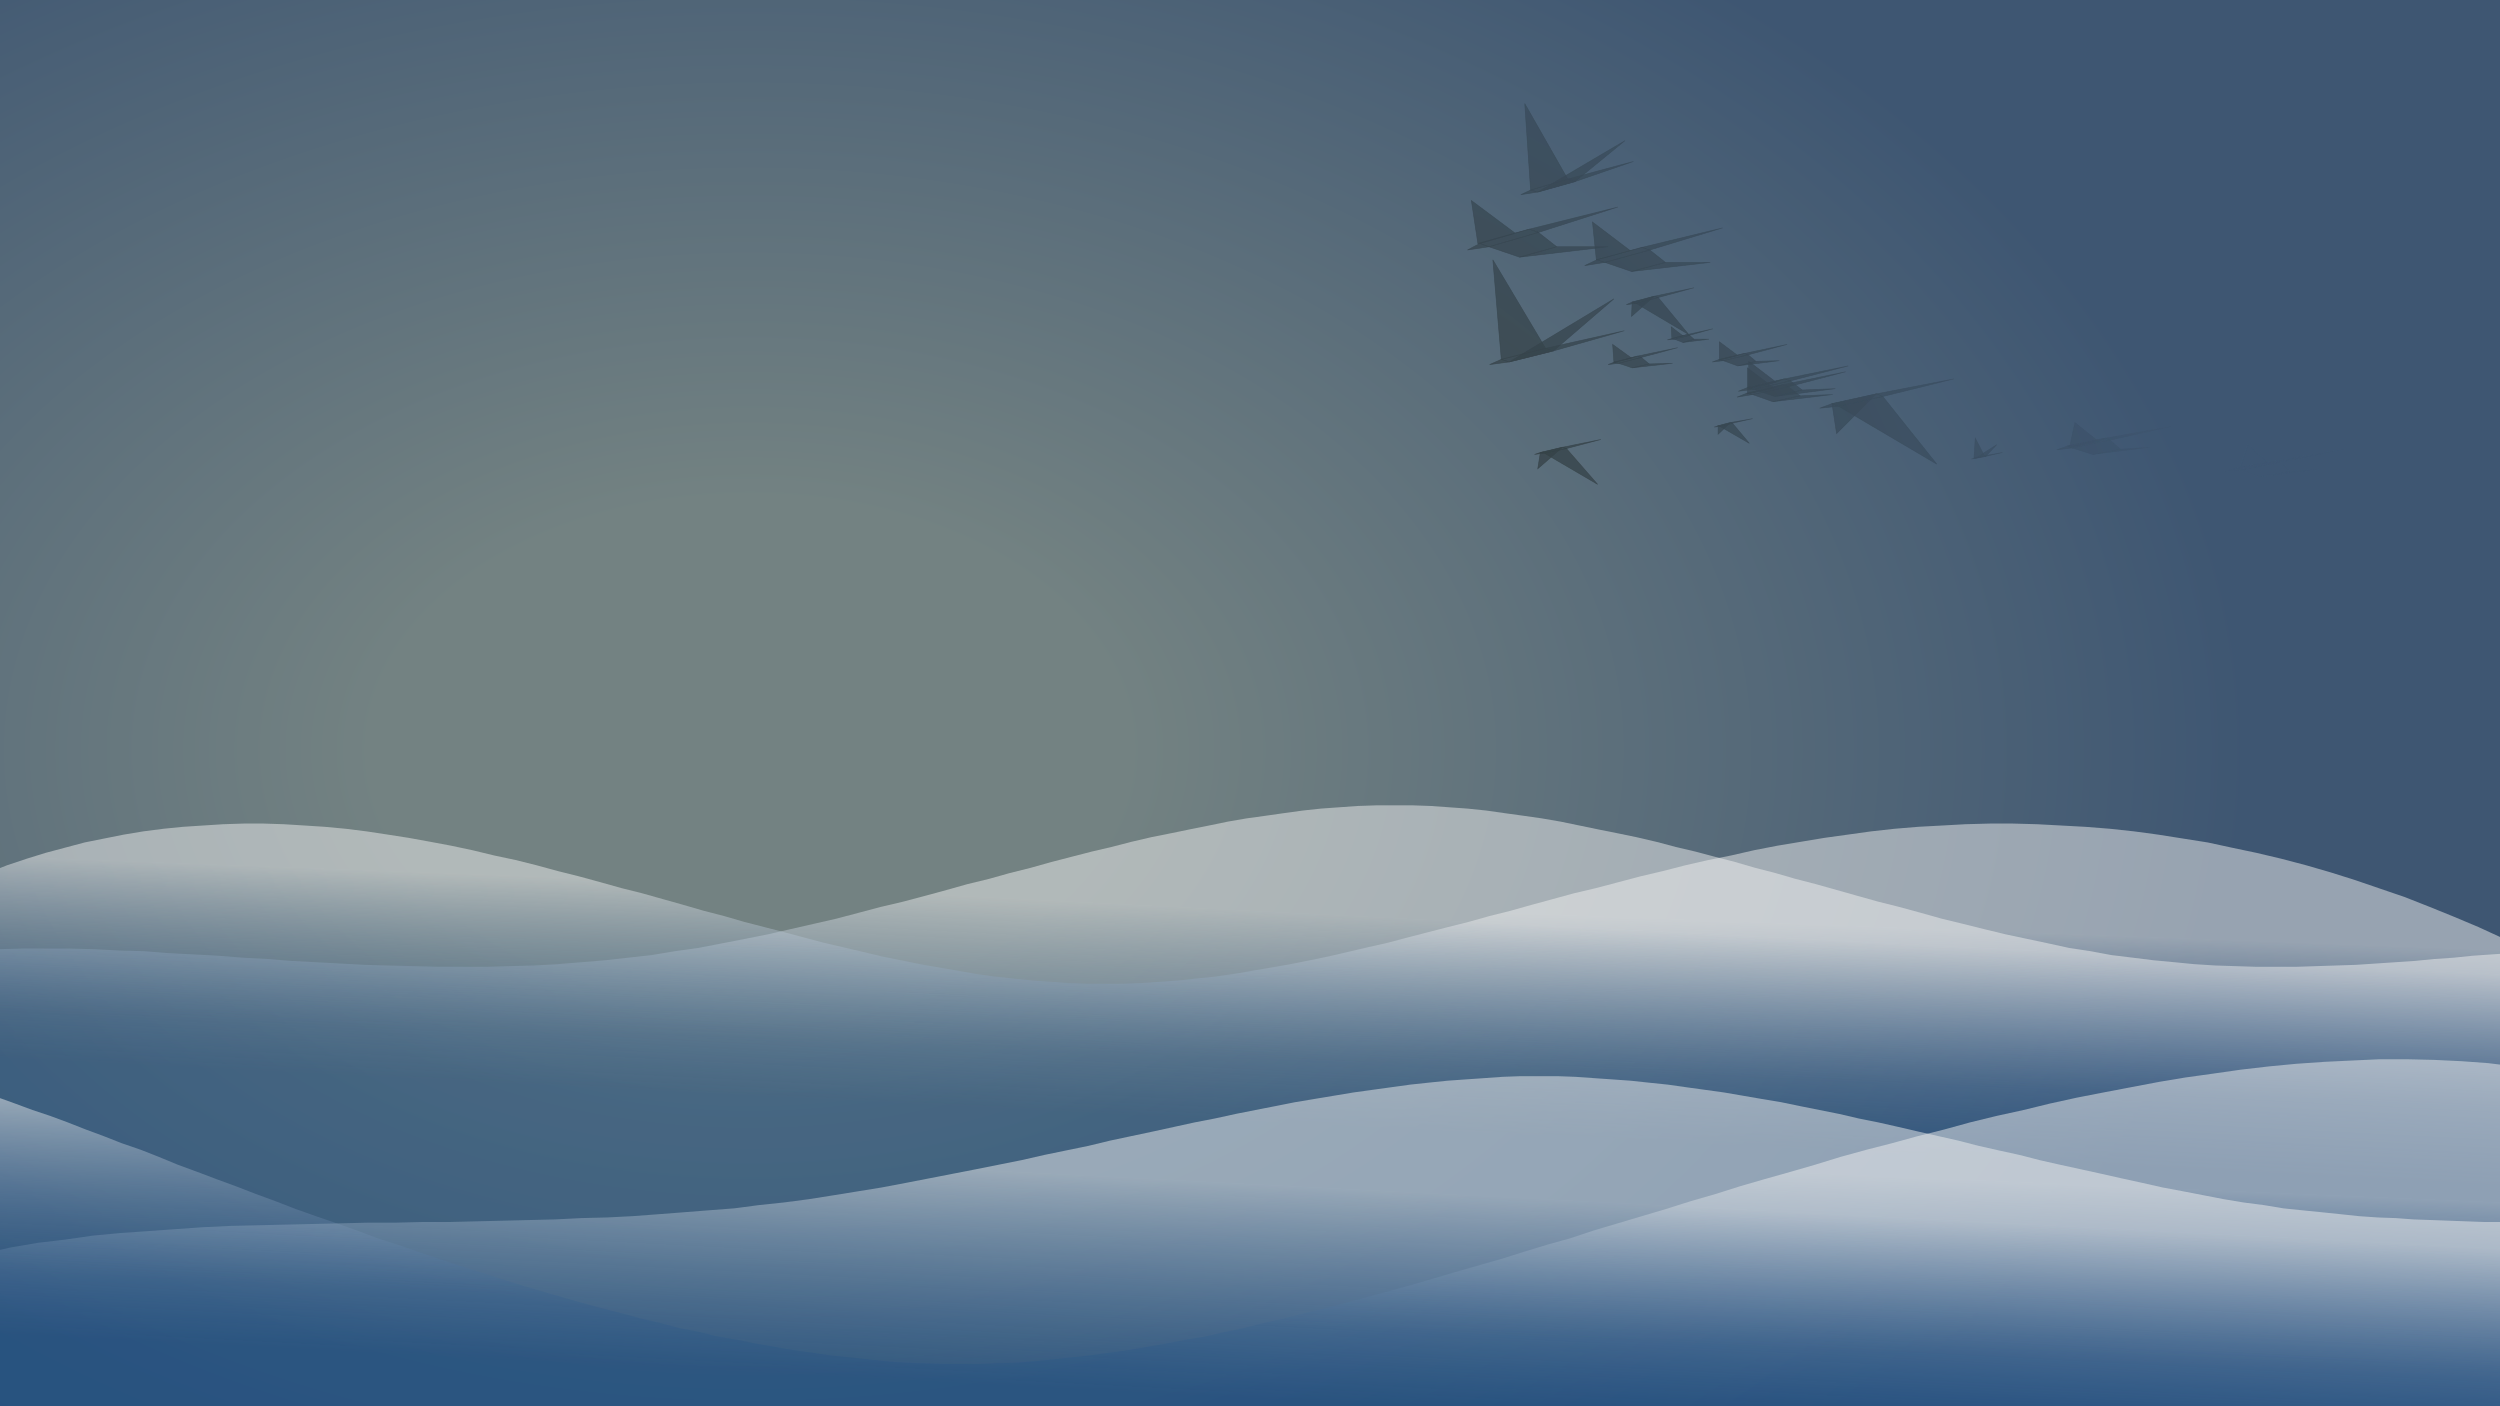 <?xml version='1.0' encoding='utf-8'?>
<svg xmlns="http://www.w3.org/2000/svg" width="3840" height="2160" viewBox="0 0 3840 2160" version="1.1"> <defs> <radialGradient id="sky" cx="2048" cy="1152" r="1920" gradientTransform="translate(-1920,0) scale(1.5,1)" gradientUnits="userSpaceOnUse"> <stop offset="0.2" stop-color="rgb(115, 130, 130)"/> <stop offset="0.8" stop-color="rgb(62, 86, 114)"/> </radialGradient> <radialGradient id="bird" r="1920" gradientUnits="userSpaceOnUse"> <stop offset="0.2" stop-color="rgb(50, 60, 60)"/> <stop offset="0.8" stop-color="rgb(62, 86, 114)"/> </radialGradient> <filter id="blur"> <feGaussianBlur in="SourceGraphic" stdDeviation="1"/> </filter> <linearGradient id="sea" x1="0" y1="1" x2="0" y2="0" gradientTransform="rotate(10)"> <stop offset="80%" stop-color="rgb(25, 75, 130)" stop-opacity="0.25"/> <stop offset="99%" stop-color="rgb(240, 240, 240)" stop-opacity="0.5"/> </linearGradient> <clipPath id="clip"> <rect x="0" y="0" width="3840" height="2160"/> </clipPath> </defs> <rect fill="url(#sky)" width="3840" height="2160"/> <g stroke="url(#bird)" stroke-width="1" stroke-opacity="0.75" fill="url(#bird)" fill-opacity="0.75" filter="url(#blur)"> <polygon points="3032,704 3034,673 3048,700 "/> <polygon points="3048,700 3076,695 3050,701 "/> <polygon points="3050,701 3067,683 3034,704 "/> <polygon points="3028,705 3032,704 3034,704 "/> <polygon points="3032,704 3048,700 3050,701 3034,704 "/> <polygon points="2684,605 2684,565 2725,596 "/> <polygon points="2738,591 2835,571 2747,594 "/> <polygon points="2765,608 2815,606 2723,617 "/> <polygon points="2668,610 2683,604 2692,606 "/> <polygon points="2683,604 2738,591 2747,594 2692,606 "/> <polygon points="2747,594 2765,608 2723,617 2692,606 "/> <polygon points="2683,604 2684,605 2725,596 2738,591 "/> <polygon points="2639,654 2639,667 2658,649 "/> <polygon points="2658,649 2692,643 2661,650 "/> <polygon points="2661,650 2687,681 2642,655 "/> <polygon points="2633,656 2639,654 2642,655 "/> <polygon points="2639,654 2658,649 2661,650 2642,655 "/> <polygon points="2814,620 2821,666 2882,605 "/> <polygon points="2882,605 3001,582 2892,609 "/> <polygon points="2892,609 2975,713 2824,624 "/> <polygon points="2795,627 2814,620 2824,624 "/> <polygon points="2814,620 2882,605 2892,609 2824,624 "/> <polygon points="2507,464 2506,486 2541,455 "/> <polygon points="2541,455 2602,442 2547,457 "/> <polygon points="2547,457 2594,514 2513,466 "/> <polygon points="2498,468 2507,464 2513,466 "/> <polygon points="2507,464 2541,455 2547,457 2513,466 "/> <polygon points="2452,399 2446,341 2504,385 "/> <polygon points="2522,380 2646,350 2534,384 "/> <polygon points="2558,403 2627,403 2506,417 "/> <polygon points="2434,408 2453,399 2465,403 "/> <polygon points="2453,399 2522,380 2534,384 2465,403 "/> <polygon points="2534,384 2558,403 2506,417 2465,403 "/> <polygon points="2453,399 2452,399 2504,385 2522,380 "/> <polygon points="2270,374 2260,308 2327,358 "/> <polygon points="2349,352 2485,318 2363,357 "/> <polygon points="2391,379 2470,379 2334,395 "/> <polygon points="2254,384 2273,374 2287,379 "/> <polygon points="2273,374 2349,352 2363,357 2287,379 "/> <polygon points="2363,357 2391,379 2334,395 2287,379 "/> <polygon points="2273,374 2270,374 2327,358 2349,352 "/> <polygon points="2479,557 2477,529 2506,550 "/> <polygon points="2515,547 2577,534 2521,549 "/> <polygon points="2533,559 2569,558 2507,565 "/> <polygon points="2470,560 2480,556 2486,558 "/> <polygon points="2480,556 2515,547 2521,549 2486,558 "/> <polygon points="2521,549 2533,559 2507,565 2486,558 "/> <polygon points="2480,556 2479,557 2506,550 2515,547 "/> <polygon points="2641,553 2641,525 2669,546 "/> <polygon points="2679,543 2745,529 2685,545 "/> <polygon points="2697,555 2733,554 2669,562 "/> <polygon points="2630,556 2641,552 2647,554 "/> <polygon points="2641,552 2679,543 2685,545 2647,554 "/> <polygon points="2685,545 2697,555 2669,562 2647,554 "/> <polygon points="2641,552 2641,553 2669,546 2679,543 "/> <polygon points="2366,695 2362,720 2400,687 "/> <polygon points="2400,687 2459,675 2406,689 "/> <polygon points="2406,689 2454,744 2372,696 "/> <polygon points="2357,698 2366,695 2372,696 "/> <polygon points="2366,695 2400,687 2406,689 2372,696 "/> <polygon points="3440,722 3453,683 3486,713 "/> <polygon points="3496,708 3602,690 3503,710 "/> <polygon points="3518,724 3561,721 3472,732 "/> <polygon points="3417,724 3435,719 3442,722 "/> <polygon points="3435,719 3496,708 3503,710 3442,722 "/> <polygon points="3503,710 3518,724 3472,732 3442,722 "/> <polygon points="3435,719 3440,722 3486,713 3496,708 "/> <polygon points="2306,552 2293,399 2374,535 "/> <polygon points="2374,535 2495,508 2386,539 "/> <polygon points="2386,539 2479,459 2318,556 "/> <polygon points="2288,560 2306,552 2318,556 "/> <polygon points="2306,552 2374,535 2386,539 2318,556 "/> <polygon points="2568,520 2567,502 2585,516 "/> <polygon points="2591,514 2631,505 2595,515 "/> <polygon points="2602,521 2625,521 2585,526 "/> <polygon points="2561,522 2568,520 2572,521 "/> <polygon points="2568,520 2591,514 2595,515 2572,521 "/> <polygon points="2595,515 2602,521 2585,526 2572,521 "/> <polygon points="2568,520 2568,520 2585,516 2591,514 "/> <polygon points="2351,292 2342,159 2408,275 "/> <polygon points="2408,275 2509,248 2419,279 "/> <polygon points="2419,279 2496,216 2362,295 "/> <polygon points="2336,299 2351,292 2362,295 "/> <polygon points="2351,292 2408,275 2419,279 2362,295 "/> <polygon points="2686,597 2686,555 2728,587 "/> <polygon points="2741,582 2839,562 2750,585 "/> <polygon points="2768,599 2819,597 2726,609 "/> <polygon points="2670,601 2685,595 2694,598 "/> <polygon points="2685,595 2741,582 2750,585 2694,598 "/> <polygon points="2750,585 2768,599 2726,609 2694,598 "/> <polygon points="2685,595 2686,597 2728,587 2741,582 "/> <polygon points="3179,687 3187,649 3223,678 "/> <polygon points="3234,673 3335,655 3241,676 "/> <polygon points="3257,690 3302,687 3214,698 "/> <polygon points="3159,691 3176,685 3183,688 "/> <polygon points="3176,685 3234,673 3241,676 3183,688 "/> <polygon points="3241,676 3257,690 3214,698 3183,688 "/> <polygon points="3176,685 3179,687 3223,678 3234,673 "/> </g> <g stroke="none" stroke-width="1" fill="url(#sea)" clip-path="url(#clip)"> <polygon transform="translate(0,128)" points="-439,1499 -460,1522 -481,1546 -501,1570 -520,1595 -538,1619 -554,1644 -568,1669 -581,1694 -593,1719 -602,1744 -609,1769 -614,1794 -617,1819 -617,1843 -615,1867 -611,1891 -604,1915 -594,1938 -581,1961 -565,1984 -546,2006 -524,2027 -499,2048 -471,2069 -440,2088 -405,2108 -366,2126 -325,2144 -279,2162 -230,2178 -178,2194 -121,2210 -61,2225 2,2239 70,2252 142,2265 218,2277 298,2288 382,2299 469,2309 559,2318 652,2326 748,2334 847,2342 947,2348 1050,2354 1155,2359 1261,2363 1369,2367 1478,2370 1587,2373 1698,2374 1809,2375 1920,2376 2031,2375 2142,2374 2252,2373 2362,2370 2470,2367 2578,2363 2684,2359 2789,2354 2892,2348 2993,2341 3091,2334 3187,2326 3280,2318 3371,2309 3458,2299 3541,2288 3621,2277 3697,2265 3769,2252 3837,2239 3901,2225 3961,2210 4018,2194 4070,2178 4118,2162 4163,2144 4204,2126 4242,2108 4276,2088 4306,2068 4333,2048 4356,2027 4376,2006 4393,1984 4406,1961 4416,1938 4423,1915 4427,1891 4428,1867 4426,1843 4421,1819 4414,1794 4404,1769 4391,1744 4376,1719 4359,1694 4340,1669 4318,1644 4295,1619 4270,1595 4244,1570 4216,1546 4186,1522 4155,1499 4124,1476 4091,1453 4058,1431 4024,1410 3989,1389 3953,1369 3917,1349 3881,1331 3844,1313 3807,1296 3769,1280 3732,1265 3694,1250 3656,1237 3618,1224 3580,1212 3542,1201 3504,1191 3466,1182 3428,1174 3391,1166 3353,1160 3315,1154 3278,1149 3241,1145 3203,1142 3166,1140 3129,1138 3092,1137 3056,1137 3019,1138 2983,1140 2946,1142 2910,1145 2874,1149 2838,1154 2802,1159 2766,1165 2730,1171 2694,1178 2659,1186 2624,1193 2589,1201 2554,1210 2520,1218 2486,1227 2452,1236 2418,1244 2385,1253 2352,1262 2320,1271 2288,1279 2256,1288 2224,1296 2193,1304 2162,1312 2132,1320 2101,1327 2071,1334 2041,1341 2012,1347 1982,1353 1953,1358 1924,1363 1895,1368 1867,1372 1838,1375 1810,1378 1782,1380 1753,1382 1725,1383 1697,1383 1669,1383 1641,1382 1613,1380 1585,1378 1556,1375 1528,1372 1499,1368 1471,1363 1442,1358 1413,1353 1384,1347 1354,1341 1325,1334 1295,1327 1265,1320 1235,1312 1205,1304 1174,1296 1143,1288 1112,1279 1081,1271 1050,1262 1018,1253 986,1244 954,1236 922,1227 889,1218 857,1210 824,1201 792,1193 759,1186 726,1178 693,1171 661,1165 628,1159 596,1154 563,1149 531,1145 499,1142 468,1140 436,1138 405,1137 374,1137 343,1138 312,1140 281,1142 251,1145 220,1149 190,1154 160,1160 130,1166 100,1174 70,1182 41,1191 11,1201 -17,1212 -46,1224 -74,1237 -103,1250 -131,1265 -159,1280 -187,1296 -214,1313 -241,1331 -267,1349 -293,1369 -319,1389 -344,1410 -369,1431 -393,1453 -416,1476"/> <polygon transform="translate(0,128)" points="-316,1395 -346,1411 -376,1429 -404,1448 -430,1470 -455,1493 -478,1518 -500,1545 -519,1573 -536,1603 -551,1634 -564,1666 -574,1699 -581,1734 -586,1769 -588,1805 -587,1842 -583,1879 -576,1917 -566,1955 -553,1993 -536,2032 -516,2070 -493,2108 -466,2146 -436,2183 -402,2220 -364,2257 -323,2293 -278,2328 -230,2362 -177,2395 -121,2427 -61,2458 2,2487 70,2516 142,2542 218,2568 298,2592 382,2615 469,2636 559,2655 652,2674 748,2690 847,2706 947,2720 1050,2732 1155,2743 1261,2752 1369,2760 1478,2767 1587,2772 1698,2776 1809,2778 1920,2779 2031,2778 2142,2776 2252,2772 2362,2767 2470,2760 2578,2752 2684,2743 2789,2732 2892,2720 2993,2706 3091,2690 3187,2674 3280,2655 3371,2636 3458,2615 3541,2592 3621,2568 3697,2542 3769,2515 3837,2487 3901,2458 3962,2427 4018,2395 4071,2362 4119,2327 4165,2293 4207,2257 4245,2220 4280,2183 4311,2146 4339,2108 4364,2070 4386,2032 4405,1993 4421,1955 4434,1917 4444,1879 4451,1842 4455,1805 4457,1769 4457,1734 4454,1699 4449,1666 4442,1634 4433,1602 4421,1573 4408,1545 4394,1518 4378,1493 4360,1470 4341,1448 4321,1429 4300,1411 4279,1395 4256,1382 4233,1370 4209,1360 4184,1352 4159,1345 4133,1339 4107,1335 4081,1332 4054,1330 4027,1329 3999,1329 3971,1329 3943,1330 3914,1332 3886,1333 3857,1336 3827,1338 3798,1340 3769,1343 3739,1345 3709,1348 3679,1350 3649,1352 3619,1354 3588,1355 3558,1356 3527,1357 3496,1357 3465,1357 3434,1356 3403,1355 3371,1353 3340,1350 3308,1347 3276,1343 3243,1339 3211,1333 3178,1328 3146,1321 3113,1314 3080,1307 3047,1299 3015,1291 2982,1283 2950,1274 2917,1265 2885,1257 2853,1248 2821,1239 2789,1230 2758,1222 2727,1213 2696,1205 2665,1196 2634,1188 2604,1180 2574,1173 2544,1165 2514,1158 2485,1152 2455,1146 2426,1140 2397,1134 2368,1129 2340,1125 2311,1121 2283,1117 2254,1114 2226,1112 2198,1110 2170,1109 2142,1109 2114,1109 2085,1110 2057,1112 2029,1114 2001,1117 1972,1121 1944,1125 1915,1129 1886,1134 1857,1140 1827,1146 1798,1152 1768,1158 1738,1165 1707,1173 1677,1180 1646,1188 1615,1196 1583,1205 1551,1213 1519,1222 1486,1230 1454,1239 1421,1248 1387,1257 1353,1265 1319,1274 1285,1283 1250,1291 1215,1299 1180,1307 1145,1314 1109,1321 1073,1328 1037,1333 1001,1339 965,1343 929,1347 893,1350 856,1353 820,1355 783,1356 747,1357 710,1357 673,1357 636,1356 598,1355 561,1354 524,1352 486,1350 448,1348 411,1345 373,1343 335,1340 297,1338 259,1336 221,1333 183,1332 145,1330 107,1329 70,1329 32,1329 -4,1330 -41,1332 -77,1335 -113,1339 -149,1345 -184,1352 -218,1360 -251,1370 -284,1382 "/> <polygon transform="translate(0,128)" points="-500,1571 -518,1587 -534,1605 -550,1625 -565,1647 -579,1670 -592,1695 -603,1721 -613,1749 -621,1778 -627,1808 -632,1839 -634,1871 -635,1905 -633,1939 -629,1973 -623,2009 -614,2044 -602,2080 -588,2117 -571,2153 -551,2190 -529,2226 -503,2262 -474,2298 -442,2334 -406,2369 -368,2403 -325,2437 -280,2470 -231,2502 -178,2533 -122,2563 -61,2592 2,2620 70,2647 142,2672 218,2696 298,2719 382,2740 469,2760 559,2778 652,2796 748,2811 847,2826 947,2839 1050,2850 1155,2861 1261,2870 1369,2877 1478,2883 1587,2888 1698,2892 1809,2894 1920,2894 2031,2894 2142,2892 2252,2888 2362,2883 2470,2877 2578,2870 2684,2861 2789,2850 2892,2839 2993,2826 3091,2811 3187,2796 3280,2778 3371,2760 3458,2740 3541,2719 3621,2696 3697,2672 3769,2647 3837,2620 3901,2592 3961,2563 4017,2533 4070,2502 4118,2470 4162,2437 4203,2403 4240,2368 4274,2333 4303,2298 4330,2262 4352,2226 4371,2189 4387,2153 4399,2117 4408,2080 4413,2044 4415,2008 4414,1973 4411,1938 4404,1904 4394,1871 4381,1839 4366,1808 4348,1778 4328,1749 4305,1721 4281,1695 4254,1670 4225,1647 4195,1625 4163,1605 4129,1587 4094,1571 4058,1556 4021,1544 3982,1533 3943,1524 3904,1516 3863,1510 3822,1505 3781,1502 3739,1500 3697,1499 3655,1499 3612,1501 3570,1503 3527,1506 3485,1510 3442,1515 3400,1521 3357,1527 3315,1534 3273,1542 3231,1550 3190,1558 3149,1567 3108,1577 3067,1586 3026,1596 2986,1607 2946,1617 2906,1628 2867,1638 2827,1649 2788,1661 2750,1672 2711,1683 2673,1694 2635,1706 2597,1717 2559,1729 2522,1740 2485,1751 2448,1762 2412,1774 2376,1784 2340,1795 2305,1806 2270,1816 2235,1826 2201,1836 2167,1846 2134,1855 2101,1864 2068,1873 2036,1881 2004,1889 1973,1897 1941,1904 1910,1912 1880,1918 1850,1925 1820,1930 1790,1936 1760,1941 1731,1946 1702,1950 1673,1954 1645,1957 1616,1960 1588,1963 1559,1965 1531,1966 1503,1967 1475,1967 1447,1967 1419,1966 1391,1965 1362,1963 1334,1960 1306,1957 1277,1954 1249,1950 1220,1946 1191,1941 1162,1936 1133,1930 1103,1925 1074,1918 1044,1912 1014,1904 984,1897 954,1889 923,1881 893,1873 862,1864 831,1855 800,1846 769,1836 737,1826 706,1816 675,1806 643,1795 611,1784 580,1774 548,1762 517,1751 485,1740 454,1729 423,1717 393,1706 362,1694 332,1683 303,1672 273,1661 244,1649 216,1638 187,1628 159,1617 132,1607 104,1596 77,1586 50,1577 23,1567 -2,1558 -28,1550 -54,1542 -80,1534 -105,1527 -130,1521 -155,1515 -179,1510 -203,1506 -227,1503 -251,1501 -274,1499 -296,1499 -319,1500 -341,1502 -362,1505 -383,1510 -404,1516 -424,1524 -444,1533 -463,1544 -482,1556 "/> <polygon transform="translate(0,128)" points="-254,1873 -289,1892 -323,1912 -355,1934 -385,1957 -414,1983 -441,2009 -466,2037 -488,2066 -508,2097 -526,2128 -541,2161 -554,2195 -564,2229 -571,2264 -574,2300 -575,2336 -573,2372 -568,2409 -559,2446 -547,2483 -531,2520 -512,2557 -489,2594 -463,2630 -434,2666 -400,2701 -363,2736 -322,2770 -278,2803 -229,2835 -177,2866 -121,2896 -61,2925 2,2953 70,2980 142,3005 218,3029 298,3052 382,3073 469,3093 559,3112 652,3129 748,3145 847,3159 947,3172 1050,3184 1155,3194 1261,3203 1369,3211 1478,3217 1587,3221 1698,3225 1809,3227 1920,3228 2031,3227 2142,3225 2252,3221 2362,3217 2470,3210 2578,3203 2684,3194 2789,3184 2892,3172 2993,3159 3091,3145 3187,3129 3280,3112 3371,3093 3458,3073 3541,3052 3621,3029 3697,3005 3769,2980 3837,2953 3901,2925 3962,2896 4018,2866 4071,2835 4120,2803 4166,2770 4208,2736 4246,2701 4282,2666 4314,2630 4343,2594 4369,2557 4391,2520 4411,2483 4428,2446 4442,2409 4454,2372 4463,2336 4469,2300 4473,2264 4475,2229 4474,2195 4472,2161 4467,2128 4461,2097 4453,2066 4443,2037 4432,2009 4419,1983 4405,1957 4390,1934 4374,1912 4358,1892 4340,1873 4322,1857 4303,1842 4284,1828 4264,1816 4244,1806 4223,1797 4202,1788 4181,1781 4159,1776 4136,1770 4114,1766 4091,1763 4067,1760 4043,1757 4019,1755 3995,1754 3970,1753 3945,1752 3920,1751 3894,1750 3868,1750 3842,1749 3816,1749 3789,1748 3762,1747 3735,1746 3707,1745 3680,1743 3652,1742 3623,1740 3595,1737 3566,1734 3536,1731 3507,1728 3477,1723 3446,1719 3416,1714 3385,1708 3354,1702 3322,1696 3291,1689 3259,1682 3228,1675 3196,1668 3164,1661 3133,1654 3102,1646 3070,1639 3039,1632 3008,1624 2977,1617 2946,1610 2916,1603 2885,1596 2855,1590 2825,1583 2795,1577 2765,1571 2736,1565 2706,1560 2677,1555 2648,1550 2619,1546 2590,1542 2562,1538 2533,1535 2505,1532 2477,1530 2448,1528 2420,1526 2392,1525 2364,1525 2336,1525 2308,1526 2280,1528 2251,1530 2223,1532 2194,1535 2166,1538 2137,1542 2108,1546 2079,1550 2049,1555 2019,1560 1989,1565 1959,1571 1928,1577 1898,1583 1866,1590 1835,1596 1803,1603 1771,1610 1738,1617 1705,1624 1672,1632 1638,1639 1604,1646 1569,1654 1534,1661 1499,1668 1463,1675 1427,1682 1391,1689 1354,1696 1317,1702 1280,1708 1242,1714 1204,1719 1166,1723 1128,1728 1089,1731 1051,1734 1012,1737 972,1740 933,1742 893,1743 853,1745 813,1746 772,1747 731,1748 690,1749 649,1749 608,1750 566,1750 524,1751 482,1752 439,1753 397,1754 354,1755 312,1757 269,1760 227,1763 184,1766 142,1770 100,1776 58,1781 17,1788 -23,1797 -64,1806 -103,1816 -142,1828 -181,1842 -218,1857 "/> </g> </svg>